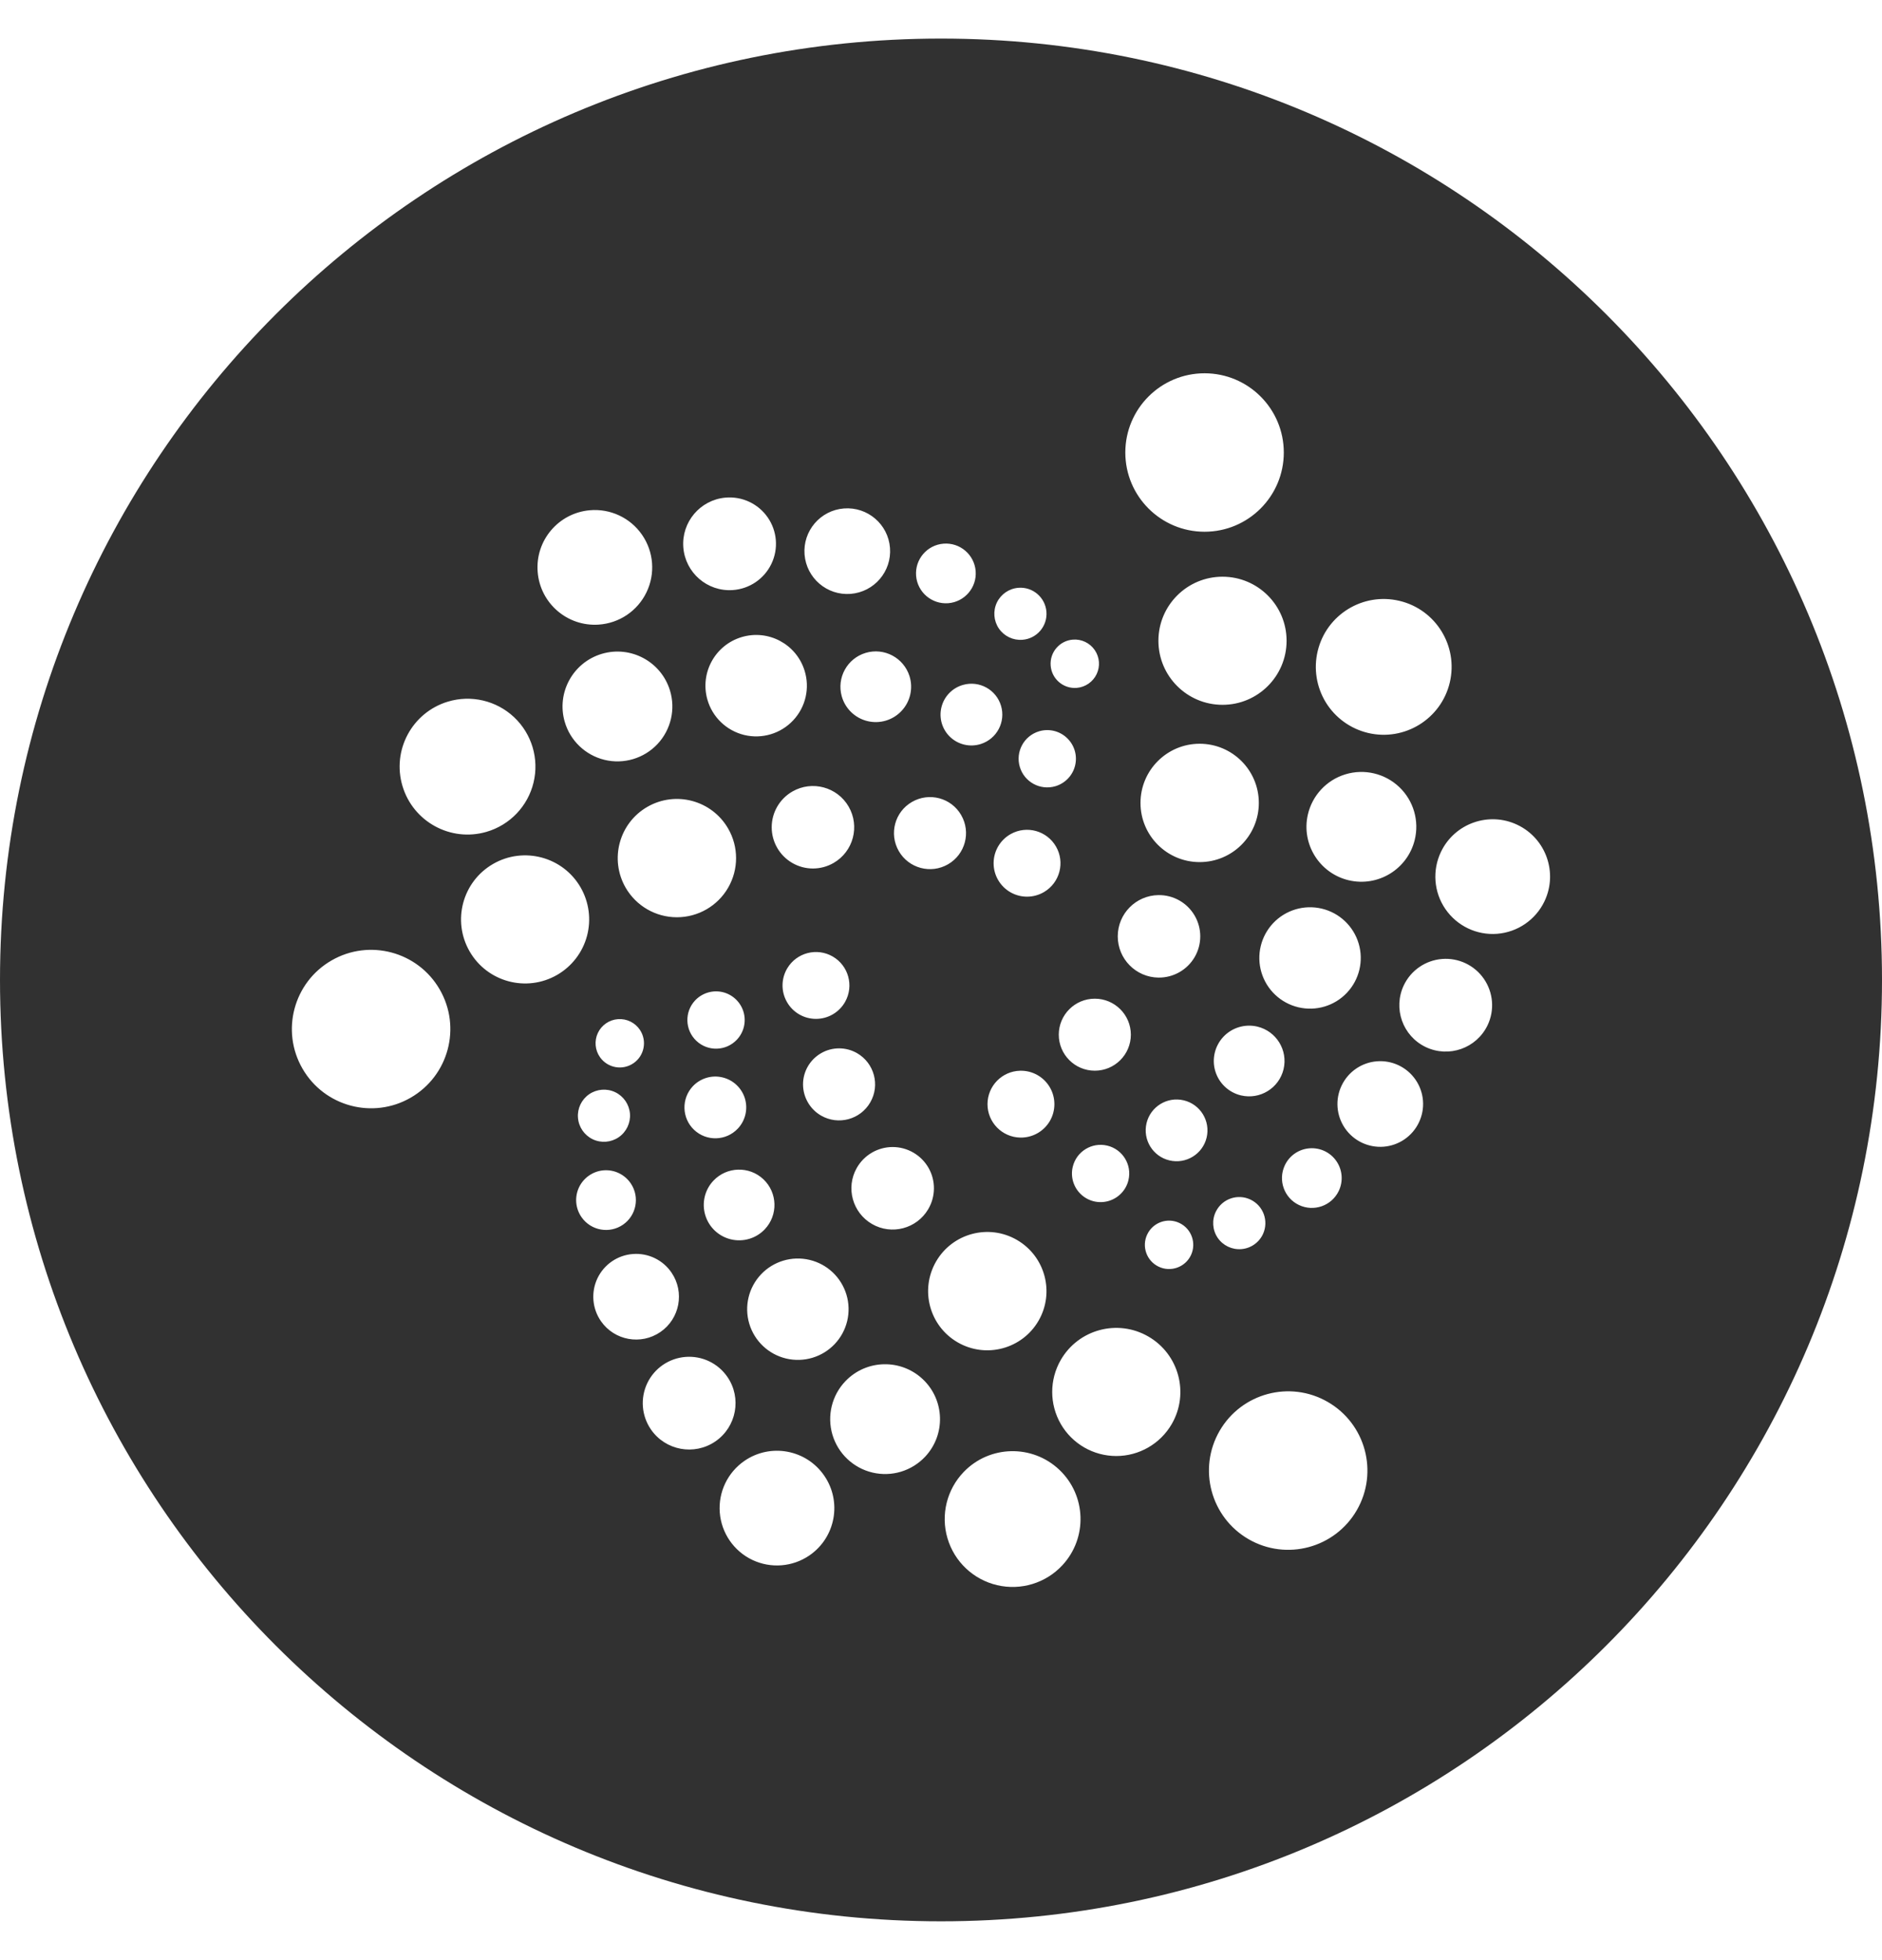 <svg width="48" height="50" viewBox="0 0 48 50" fill="none" xmlns="http://www.w3.org/2000/svg">
<path fill-rule="evenodd" clip-rule="evenodd" d="M24 0.984C10.751 0.984 0 11.741 0 24.997C0 38.253 10.751 49.01 24 49.01C37.249 49.01 48 38.253 48 24.997C48 11.741 37.249 0.984 24 0.984ZM33.607 16.61C33.828 15.679 34.762 15.105 35.693 15.327C36.623 15.548 37.197 16.482 36.976 17.412C36.754 18.343 35.82 18.917 34.89 18.696C34.443 18.589 34.057 18.31 33.816 17.919C33.576 17.527 33.5 17.056 33.607 16.61ZM34.317 19.751C33.835 19.896 33.468 20.29 33.356 20.781C33.186 21.529 33.651 22.276 34.397 22.454C35.144 22.632 35.895 22.175 36.081 21.43C36.203 20.941 36.053 20.424 35.688 20.077C35.323 19.73 34.8 19.605 34.317 19.751ZM31.65 27.942C31.337 27.867 31.087 27.631 30.995 27.322C30.903 27.014 30.983 26.679 31.204 26.445C31.425 26.211 31.755 26.113 32.068 26.187C32.553 26.303 32.852 26.789 32.737 27.274C32.621 27.758 32.135 28.057 31.65 27.942ZM31.663 31.863C31.903 31.843 32.113 31.695 32.213 31.477C32.363 31.146 32.222 30.756 31.894 30.6C31.567 30.443 31.174 30.578 31.012 30.903C30.904 31.118 30.922 31.375 31.056 31.574C31.192 31.773 31.423 31.883 31.663 31.863ZM30.597 21.991C29.764 21.991 29.088 21.315 29.088 20.482C29.088 19.648 29.764 18.972 30.597 18.972C31.431 18.972 32.106 19.648 32.106 20.482C32.106 21.315 31.431 21.991 30.597 21.991ZM33.396 29.292C33.123 29.314 32.883 29.48 32.768 29.728C32.591 30.107 32.752 30.558 33.129 30.738C33.507 30.918 33.959 30.761 34.142 30.385C34.262 30.139 34.241 29.848 34.087 29.622C33.933 29.395 33.669 29.27 33.396 29.292ZM33.113 25.694C32.663 25.587 32.305 25.248 32.173 24.806C32.041 24.363 32.155 23.883 32.473 23.547C32.79 23.212 33.263 23.071 33.712 23.178C34.162 23.285 34.52 23.624 34.652 24.067C34.784 24.509 34.67 24.989 34.352 25.325C34.035 25.661 33.562 25.801 33.113 25.694ZM29.545 16.345C29.545 17.248 30.277 17.979 31.18 17.979C32.082 17.979 32.814 17.248 32.814 16.345C32.814 15.443 32.082 14.711 31.18 14.711C30.277 14.711 29.545 15.443 29.545 16.345ZM30.722 9.522C31.838 9.522 32.743 10.427 32.743 11.543C32.743 12.659 31.838 13.564 30.722 13.564C29.606 13.564 28.701 12.659 28.701 11.543C28.701 10.427 29.606 9.522 30.722 9.522ZM30.469 23.355C30.278 23.027 29.925 22.827 29.545 22.833C28.97 22.841 28.508 23.309 28.508 23.885C28.508 24.46 28.97 24.929 29.545 24.937C29.924 24.942 30.277 24.743 30.469 24.415C30.66 24.088 30.66 23.682 30.469 23.355ZM27.923 27.312C27.415 27.312 27.004 26.901 27.004 26.393C27.004 25.886 27.415 25.475 27.923 25.475C28.43 25.475 28.842 25.886 28.842 26.393C28.842 26.901 28.43 27.312 27.923 27.312ZM28.279 30.634C28.529 30.559 28.721 30.357 28.781 30.103C28.875 29.71 28.632 29.317 28.24 29.223C27.847 29.13 27.453 29.372 27.36 29.765C27.299 30.018 27.379 30.285 27.569 30.465C27.758 30.644 28.029 30.709 28.279 30.634ZM26.02 27.313C26.33 27.306 26.618 27.467 26.775 27.734C26.931 28 26.931 28.331 26.775 28.598C26.618 28.864 26.33 29.025 26.02 29.018C25.557 29.008 25.186 28.629 25.186 28.166C25.186 27.702 25.557 27.323 26.02 27.313ZM24.238 18.804C24.446 18.998 24.743 19.065 25.014 18.979C25.424 18.849 25.654 18.415 25.531 18.003C25.408 17.592 24.979 17.354 24.565 17.47C24.29 17.546 24.079 17.764 24.011 18.041C23.943 18.318 24.03 18.609 24.238 18.804ZM26.632 22.752C26.367 22.91 26.039 22.913 25.772 22.761C25.505 22.608 25.34 22.323 25.342 22.016C25.343 21.708 25.511 21.425 25.779 21.275C26.186 21.048 26.7 21.19 26.933 21.594C27.166 21.997 27.032 22.513 26.632 22.752ZM27.212 18.824C27.023 18.644 26.752 18.58 26.502 18.654C26.115 18.77 25.895 19.176 26.01 19.563C26.125 19.95 26.532 20.17 26.919 20.055C27.169 19.98 27.361 19.778 27.421 19.524C27.482 19.27 27.402 19.003 27.212 18.824ZM27.364 16.316C27.584 16.299 27.796 16.4 27.921 16.582C28.046 16.764 28.064 16.998 27.969 17.197C27.874 17.396 27.68 17.529 27.46 17.547C27.12 17.573 26.823 17.319 26.797 16.979C26.77 16.64 27.024 16.342 27.364 16.316ZM26.689 15.605C26.66 15.239 26.34 14.965 25.974 14.994C25.737 15.012 25.528 15.156 25.425 15.37C25.323 15.585 25.343 15.838 25.477 16.034C25.612 16.23 25.841 16.339 26.078 16.32C26.444 16.292 26.718 15.972 26.689 15.605ZM24.065 13.868C24.484 13.835 24.851 14.148 24.884 14.568C24.917 14.987 24.603 15.354 24.184 15.387C23.765 15.419 23.398 15.106 23.365 14.687C23.332 14.268 23.645 13.901 24.065 13.868ZM24.179 22.047C24.618 21.794 24.769 21.232 24.515 20.792C24.262 20.352 23.7 20.202 23.26 20.456C22.82 20.709 22.67 21.271 22.924 21.711C23.177 22.15 23.739 22.301 24.179 22.047ZM17.672 27.707C17.866 27.503 18.154 27.417 18.427 27.483C18.701 27.548 18.919 27.754 19 28.024C19.08 28.294 19.01 28.586 18.817 28.79C18.518 29.106 18.019 29.12 17.703 28.821C17.387 28.522 17.374 28.023 17.672 27.707ZM18.432 25.308C18.178 25.248 17.911 25.328 17.731 25.517C17.454 25.81 17.467 26.273 17.76 26.55C18.053 26.828 18.516 26.815 18.793 26.522C18.973 26.332 19.037 26.061 18.963 25.811C18.888 25.561 18.686 25.369 18.432 25.308ZM18.196 30.117C18.538 29.756 19.109 29.74 19.471 30.082C19.832 30.424 19.848 30.995 19.506 31.357C19.285 31.591 18.955 31.689 18.642 31.614C18.328 31.539 18.079 31.303 17.987 30.994C17.895 30.686 17.974 30.351 18.196 30.117ZM20.209 22.014C20.535 22.202 20.936 22.201 21.262 22.012C21.764 21.721 21.935 21.079 21.645 20.576C21.355 20.074 20.713 19.901 20.21 20.19C19.884 20.378 19.682 20.725 19.682 21.102C19.682 21.478 19.883 21.826 20.209 22.014ZM21.556 25.553C21.406 25.822 21.123 25.989 20.816 25.99C20.508 25.992 20.223 25.828 20.071 25.56C19.918 25.293 19.921 24.965 20.079 24.7C20.318 24.3 20.834 24.166 21.238 24.399C21.641 24.632 21.783 25.146 21.556 25.553ZM20.649 32.138C20.2 32.031 19.727 32.172 19.41 32.507C19.092 32.843 18.978 33.323 19.11 33.766C19.242 34.208 19.6 34.547 20.05 34.654C20.499 34.761 20.972 34.62 21.289 34.285C21.607 33.949 21.721 33.469 21.589 33.027C21.457 32.584 21.099 32.245 20.649 32.138ZM20.941 28.457C20.657 28.293 20.482 27.989 20.481 27.661C20.481 27.333 20.657 27.03 20.941 26.866C21.225 26.701 21.575 26.701 21.86 26.865C22.299 27.119 22.45 27.681 22.196 28.12C21.942 28.56 21.381 28.71 20.941 28.457ZM22.763 29.259C22.384 29.261 22.036 29.465 21.85 29.796C21.567 30.298 21.742 30.934 22.241 31.223C22.74 31.511 23.378 31.344 23.672 30.848C23.866 30.522 23.869 30.117 23.681 29.789C23.492 29.46 23.142 29.258 22.763 29.259ZM23.197 17.248C23.294 17.558 23.217 17.897 22.994 18.134C22.772 18.372 22.439 18.471 22.123 18.394C21.807 18.317 21.557 18.076 21.469 17.763C21.335 17.289 21.607 16.795 22.079 16.654C22.551 16.513 23.049 16.778 23.197 17.248ZM22.699 13.974C22.652 13.372 22.126 12.923 21.524 12.97C20.923 13.017 20.473 13.543 20.52 14.145C20.568 14.746 21.093 15.196 21.695 15.149C22.297 15.101 22.746 14.576 22.699 13.974ZM20.52 17.105C20.66 17.55 20.549 18.035 20.23 18.375C19.911 18.716 19.433 18.858 18.98 18.748C18.527 18.637 18.168 18.292 18.041 17.843C17.849 17.162 18.239 16.453 18.917 16.251C19.595 16.049 20.309 16.429 20.52 17.105ZM19.58 13.198C19.338 12.848 18.925 12.655 18.501 12.694C17.856 12.752 17.378 13.319 17.428 13.964C17.479 14.61 18.039 15.095 18.686 15.052C19.111 15.024 19.488 14.77 19.673 14.386C19.859 14.002 19.823 13.548 19.58 13.198ZM18.571 21.135C18.841 21.602 18.841 22.177 18.571 22.644C18.302 23.111 17.803 23.398 17.264 23.398C16.725 23.398 16.227 23.111 15.957 22.644C15.541 21.922 15.788 20.999 16.51 20.582C17.232 20.166 18.154 20.413 18.571 21.135ZM15.248 26.35C15.154 26.552 15.175 26.79 15.305 26.971C15.501 27.245 15.879 27.312 16.157 27.121C16.434 26.931 16.508 26.553 16.322 26.272C16.199 26.086 15.985 25.981 15.762 25.997C15.54 26.013 15.343 26.148 15.248 26.35ZM15.78 29.009C15.584 29.143 15.332 29.163 15.117 29.061C14.903 28.958 14.759 28.749 14.741 28.512C14.722 28.276 14.831 28.047 15.027 27.912C15.223 27.778 15.476 27.758 15.69 27.86C15.905 27.963 16.048 28.172 16.067 28.409C16.085 28.645 15.976 28.874 15.78 29.009ZM16.769 18.98C17.113 18.613 17.235 18.089 17.086 17.608C16.859 16.874 16.084 16.46 15.348 16.679C14.612 16.899 14.19 17.67 14.402 18.408C14.541 18.892 14.929 19.264 15.419 19.383C15.908 19.501 16.424 19.347 16.769 18.98ZM15.041 13.016C15.565 12.969 16.075 13.207 16.374 13.64C16.674 14.073 16.718 14.634 16.489 15.108C16.261 15.583 15.795 15.898 15.269 15.933C14.469 15.987 13.775 15.387 13.713 14.587C13.65 13.788 14.242 13.087 15.041 13.016ZM13.112 18.295C12.659 17.869 12.013 17.718 11.419 17.899C10.508 18.177 9.993 19.138 10.265 20.05C10.537 20.963 11.494 21.485 12.408 21.219C13.005 21.045 13.463 20.565 13.608 19.961C13.754 19.357 13.564 18.721 13.112 18.295ZM10.475 28C9.509 28.558 8.273 28.227 7.715 27.26C7.157 26.294 7.488 25.058 8.455 24.5C9.421 23.942 10.657 24.273 11.215 25.24C11.773 26.206 11.442 27.442 10.475 28ZM11.978 24.27C12.429 25.051 13.428 25.319 14.21 24.868C14.585 24.651 14.859 24.295 14.971 23.876C15.083 23.457 15.024 23.011 14.808 22.636C14.357 21.855 13.357 21.587 12.576 22.038C11.794 22.489 11.527 23.489 11.978 24.27ZM14.836 31.054C14.676 30.83 14.65 30.537 14.767 30.288C14.885 30.04 15.127 29.873 15.401 29.853C15.675 29.833 15.939 29.963 16.091 30.192C16.321 30.538 16.231 31.006 15.888 31.241C15.545 31.476 15.076 31.393 14.836 31.054ZM15.237 32.609C15.069 32.964 15.104 33.382 15.329 33.704C15.672 34.195 16.348 34.318 16.843 33.978C17.337 33.639 17.465 32.964 17.13 32.467C16.911 32.141 16.534 31.958 16.142 31.988C15.75 32.017 15.405 32.255 15.237 32.609ZM16.601 36.462C16.362 36.113 16.327 35.664 16.509 35.282C16.691 34.901 17.063 34.646 17.484 34.613C17.906 34.58 18.313 34.774 18.552 35.123C18.922 35.661 18.785 36.398 18.246 36.768C17.708 37.137 16.971 37.001 16.601 36.462ZM19.186 39.79C19.658 40.015 20.214 39.972 20.645 39.676C21.311 39.218 21.48 38.308 21.022 37.642C20.565 36.976 19.654 36.806 18.988 37.264C18.557 37.56 18.317 38.063 18.358 38.584C18.399 39.105 18.715 39.565 19.186 39.79ZM23.598 37.156C23.255 37.523 22.742 37.679 22.253 37.563C21.764 37.448 21.374 37.079 21.231 36.597C21.089 36.115 21.215 35.594 21.563 35.231C22.096 34.675 22.977 34.654 23.537 35.183C24.096 35.712 24.123 36.593 23.598 37.156ZM25.935 31.628C25.214 31.211 24.291 31.459 23.874 32.18C23.457 32.902 23.704 33.825 24.426 34.242C25.148 34.659 26.071 34.411 26.488 33.69C26.905 32.968 26.657 32.045 25.935 31.628ZM27.096 39.927C26.673 40.383 26.037 40.578 25.43 40.435C24.824 40.293 24.341 39.836 24.165 39.238C23.989 38.641 24.148 37.995 24.58 37.547C25.239 36.863 26.327 36.838 27.017 37.491C27.707 38.144 27.742 39.231 27.096 39.927ZM28.471 37.141C29.054 37.141 29.594 36.829 29.886 36.324C30.337 35.542 30.069 34.543 29.287 34.092C28.506 33.641 27.506 33.908 27.055 34.69C26.763 35.196 26.764 35.818 27.055 36.324C27.347 36.83 27.887 37.141 28.471 37.141ZM30.374 32.02C30.227 32.327 29.858 32.458 29.551 32.311C29.243 32.164 29.113 31.796 29.26 31.488C29.407 31.18 29.775 31.05 30.082 31.197C30.39 31.344 30.52 31.712 30.374 32.02ZM29.826 29.6C30.249 29.701 30.674 29.44 30.775 29.017C30.875 28.593 30.614 28.169 30.191 28.068C29.768 27.967 29.343 28.228 29.242 28.651C29.142 29.075 29.403 29.499 29.826 29.6ZM34.605 38.523C34.047 39.489 32.811 39.821 31.845 39.263C30.878 38.704 30.547 37.468 31.105 36.501C31.663 35.535 32.899 35.203 33.865 35.762C34.832 36.32 35.163 37.556 34.605 38.523ZM35.289 29.251C35.678 29.22 36.021 28.985 36.189 28.632C36.358 28.28 36.325 27.865 36.104 27.543C35.883 27.221 35.507 27.042 35.118 27.072C34.729 27.103 34.386 27.338 34.218 27.691C34.049 28.043 34.082 28.458 34.303 28.78C34.524 29.102 34.9 29.281 35.289 29.251ZM37.941 26.151C37.659 26.741 36.953 26.99 36.363 26.709C35.773 26.427 35.524 25.721 35.805 25.131C35.987 24.75 36.359 24.495 36.781 24.462C37.202 24.429 37.609 24.623 37.848 24.971C38.087 25.32 38.123 25.77 37.941 26.151ZM38.185 23.82C38.706 23.779 39.166 23.463 39.391 22.992C39.739 22.263 39.431 21.389 38.702 21.041C37.973 20.693 37.099 21.002 36.751 21.731C36.526 22.203 36.569 22.759 36.865 23.189C37.161 23.62 37.664 23.861 38.185 23.82Z" fill="#313131"/>
</svg>

